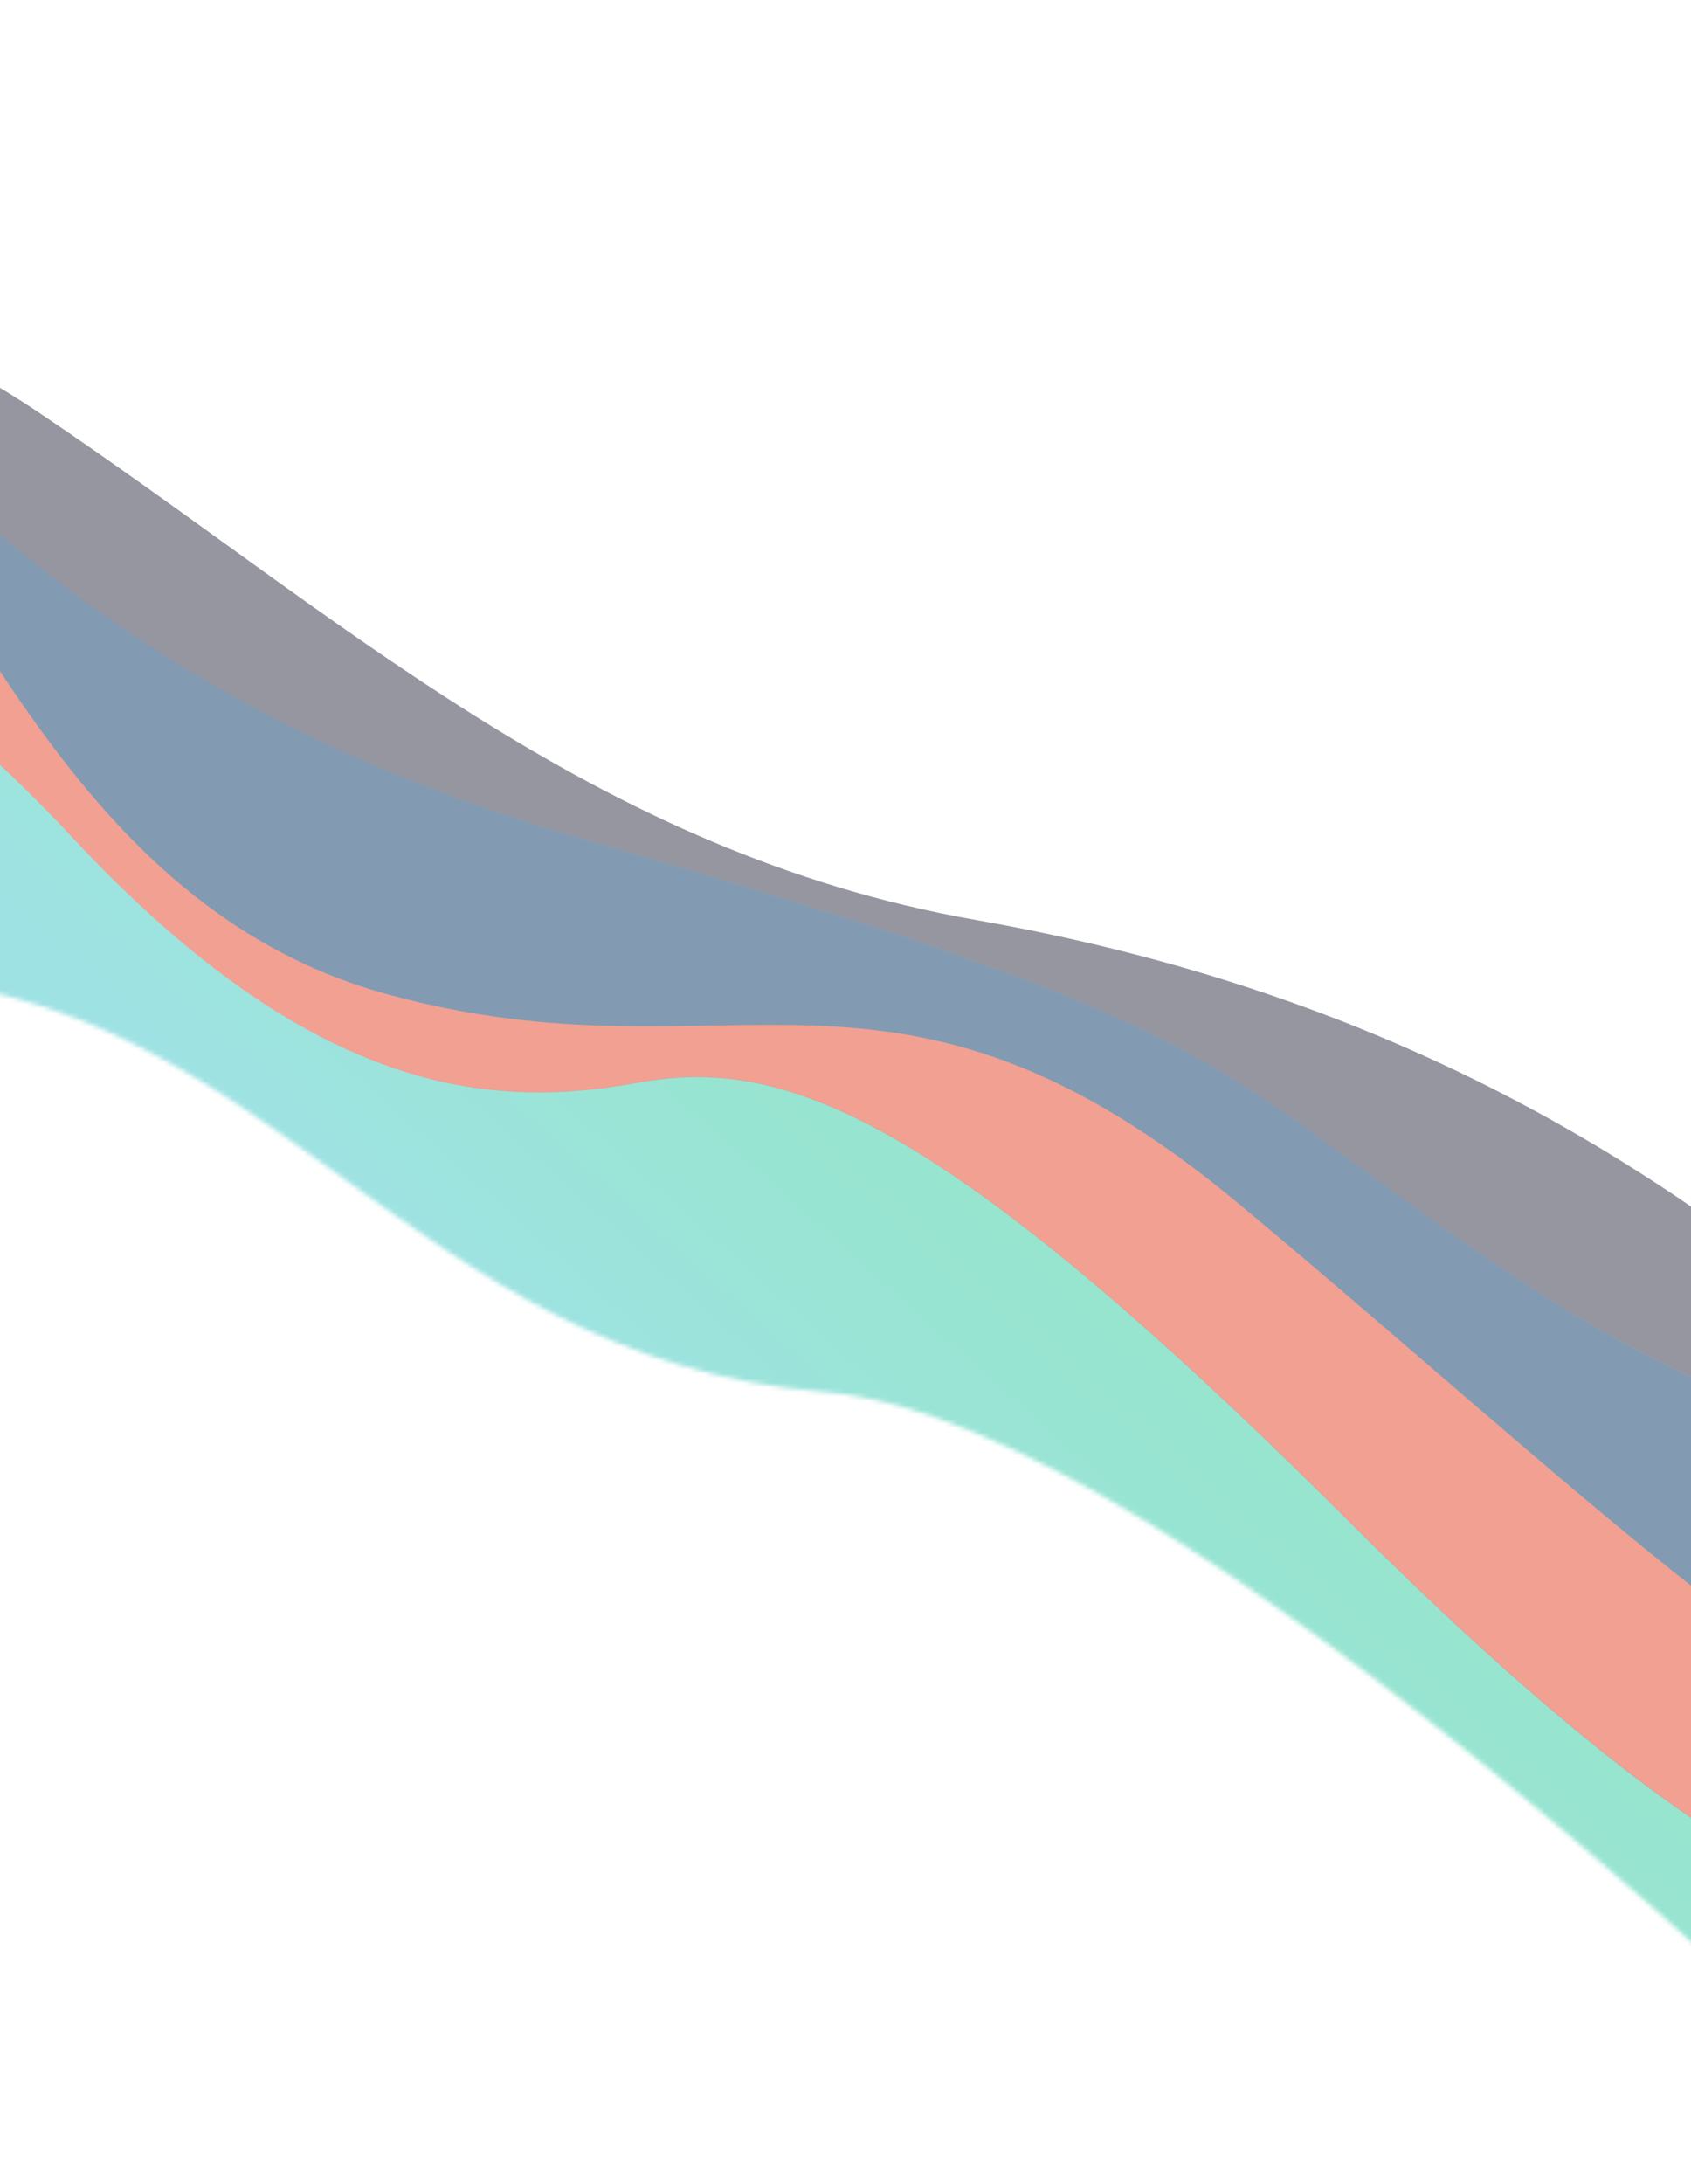<svg width="375" height="484" viewBox="0 0 375 484" fill="none" xmlns="http://www.w3.org/2000/svg" xmlns:xlink="http://www.w3.org/1999/xlink">
<g opacity="0.5">
<mask id="mask0_437_29410" style="mask-type:alpha" maskUnits="userSpaceOnUse" x="-118" y="12" width="620" height="462">
<path d="M501.899 288.788L-19.674 12.358L-117.164 160.05C-117.164 160.05 -83.367 214.182 -26.6 216.578C60.335 220.249 90.641 301.144 182.985 308.527C262.605 314.892 421.465 473.779 421.465 473.779L501.899 288.788Z" fill="white"/>
</mask>
<g mask="url(#mask0_437_29410)">
<g style="mix-blend-mode:color-burn">
<rect width="795.749" height="262.912" transform="matrix(0.865 0.479 0.464 -0.877 -246.327 208.598)" fill="url(#pattern0)"/>
<path d="M-140.724 50.042C-140.724 50.042 -58.795 46.537 7.942 91.288C74.68 136.039 130.811 188.964 216.291 204.155C301.772 219.345 361.589 253.695 411.742 296.118C461.895 338.541 506.34 348.024 506.34 348.024L451.747 532.449L-184.403 231.405L-140.724 50.042Z" fill="#595959"/>
</g>
<path d="M-140.181 50.315C-140.181 50.315 -58.194 46.643 8.444 91.323C75.083 136.003 131.084 188.89 216.568 203.932C302.051 218.973 361.797 253.252 411.849 295.634C461.901 338.016 506.343 347.424 506.343 347.424L451.154 532.212L-184.44 232.014L-140.181 50.315Z" fill="#2B2D42"/>
<g style="mix-blend-mode:color-burn" opacity="0.5">
<rect width="766.246" height="243.507" transform="matrix(0.864 0.479 0.455 -0.883 -255.674 186.22)" fill="url(#pattern1)"/>
<path d="M390.376 527.663L488.082 338.43C488.082 338.43 408.39 331.026 337.18 283.798C265.969 236.569 281.656 229.586 130.419 186.25C-20.818 142.914 -26.11 61.676 -140.562 19.423L-226.672 186.198L390.376 527.663Z" fill="#595959"/>
</g>
<path d="M389.746 527.534L488.315 338.684C488.315 338.684 408.534 331.208 337.399 283.977C266.265 236.745 282.001 229.788 130.707 186.36C-20.587 142.932 -25.578 61.81 -140.036 19.502L-226.906 185.94L389.746 527.534Z" fill="#053865"/>
<g style="mix-blend-mode:color-burn" opacity="0.3">
<rect width="746.556" height="235.912" transform="matrix(0.866 0.478 0.464 -0.877 -223.29 230.058)" fill="url(#pattern2)"/>
<path d="M-168.274 236.702L-96.599 73.379C-96.599 73.379 -78.713 69.949 -44.881 90.876C-11.05 111.803 9.022 199.292 85.717 220.356C162.413 241.42 197.056 202.37 275.028 267.334C353.001 332.299 406.843 386.911 464.318 402.97L406.063 535.604L-168.274 236.702Z" fill="#595959"/>
</g>
<path d="M-168.226 237.034L-96.14 73.491C-96.14 73.491 -78.239 70.037 -44.445 90.94C-10.651 111.844 9.221 199.381 85.894 220.37C162.567 241.359 197.314 202.235 275.16 267.159C353.007 332.083 406.739 386.675 464.196 402.678L405.607 535.49L-168.226 237.034Z" fill="#E34126"/>
<g style="mix-blend-mode:color-burn" opacity="0.5">
<rect width="796.955" height="222.563" transform="matrix(0.867 0.476 0.466 -0.876 -232.228 231.594)" fill="url(#pattern3)"/>
<path d="M-108.413 121.165C-83.046 117.237 -37.71 128.065 15.942 185.578C69.594 243.092 109.212 245.806 141.221 239.932C173.231 234.058 207.166 245.35 299.158 337.068C391.15 428.786 414.491 420.412 453.197 441.496C491.904 462.579 419.709 551.927 419.709 551.927L-166.795 232.459L-108.413 121.165Z" fill="#595959"/>
</g>
<path d="M-108.23 121.145C-82.873 117.247 -37.561 128.106 16.05 185.601C69.661 243.097 109.26 245.846 141.256 240.011C173.252 234.176 207.169 245.487 299.092 337.183C391.016 428.879 414.348 420.538 453.031 441.634C491.713 462.729 419.525 551.896 419.525 551.896L-166.619 232.245L-108.23 121.145Z" fill="url(#paint0_linear_437_29410)"/>
</g>
</g>
<defs>
<pattern id="pattern0" patternContentUnits="objectBoundingBox" width="1" height="1">
<use xlink:href="#image0_437_29410" transform="scale(0.002 0.003)"/>
</pattern>
<pattern id="pattern1" patternContentUnits="objectBoundingBox" width="1" height="1">
<use xlink:href="#image1_437_29410" transform="scale(0.002 0.004)"/>
</pattern>
<pattern id="pattern2" patternContentUnits="objectBoundingBox" width="1" height="1">
<use xlink:href="#image2_437_29410" transform="scale(0.002 0.004)"/>
</pattern>
<pattern id="pattern3" patternContentUnits="objectBoundingBox" width="1" height="1">
<use xlink:href="#image3_437_29410" transform="scale(0.002 0.004)"/>
</pattern>
<linearGradient id="paint0_linear_437_29410" x1="-167.48" y1="231.775" x2="35.737" y2="3.728" gradientUnits="userSpaceOnUse">
<stop stop-color="#35B1D0"/>
<stop offset="0.432" stop-color="#40C6C9"/>
<stop offset="0.672" stop-color="#32CAA7"/>
<stop offset="1" stop-color="#26CD89"/>
</linearGradient>
</defs>
</svg>
